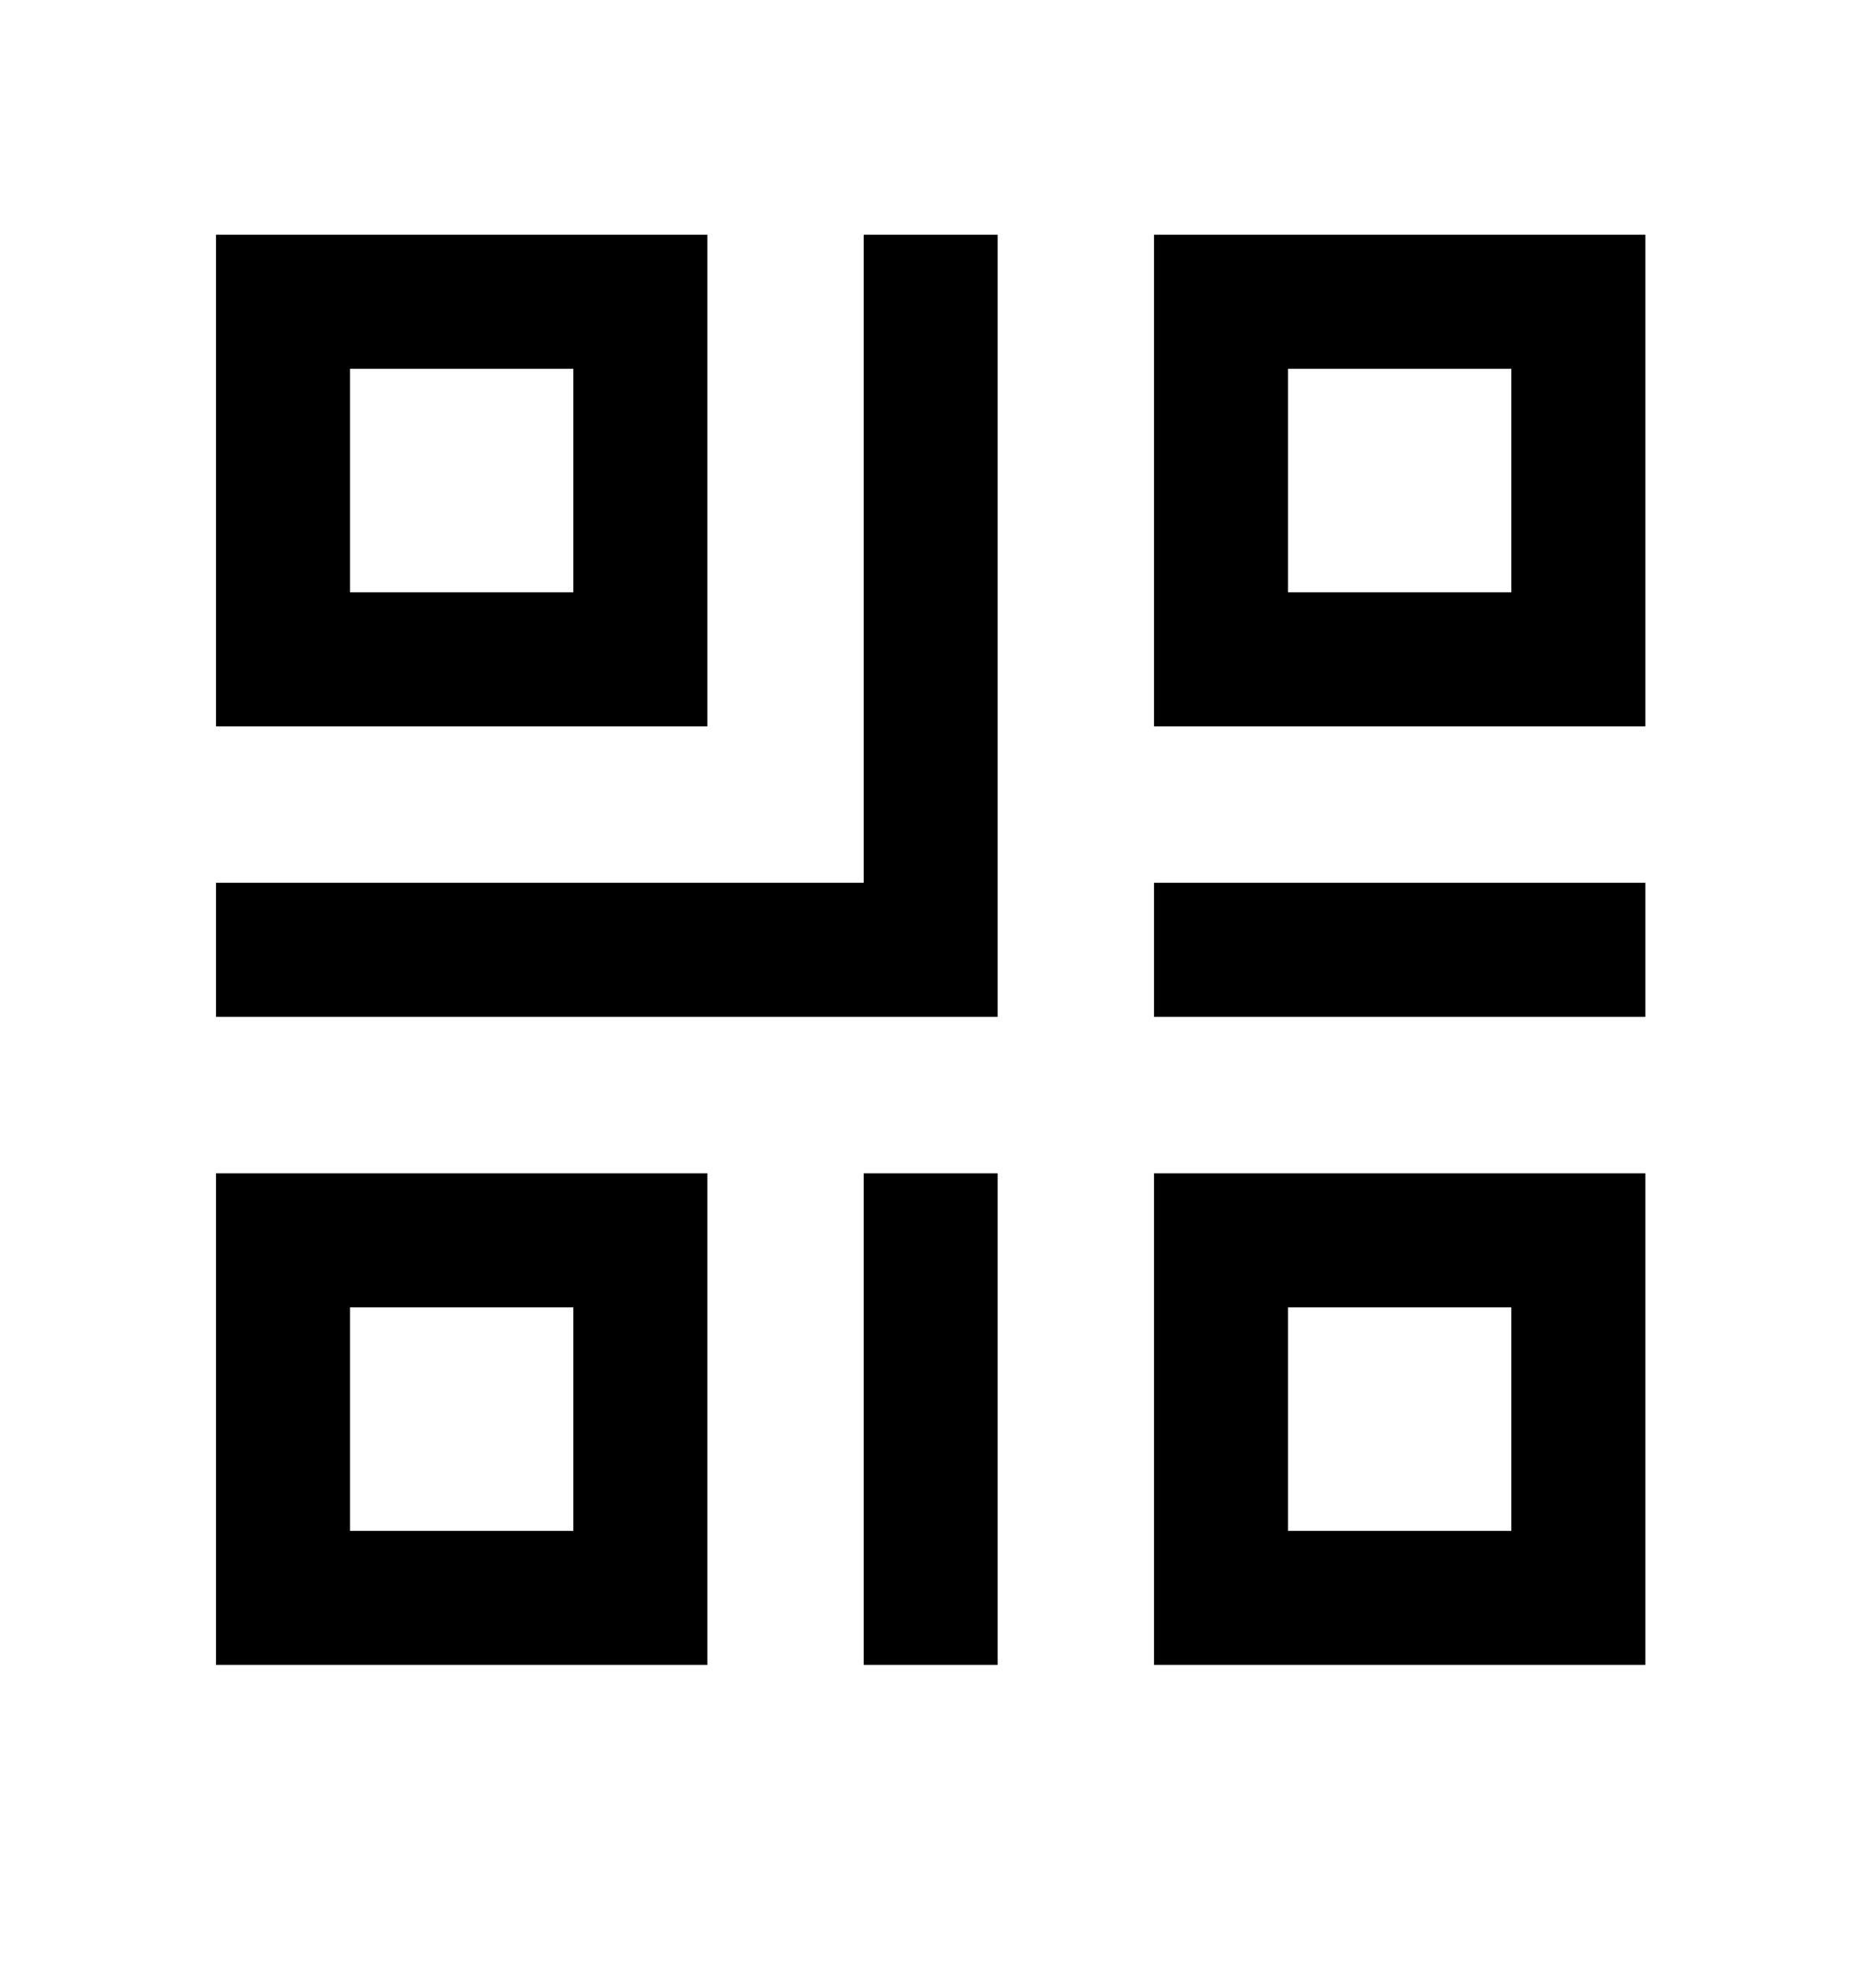 <svg width="20" height="21" viewBox="0 0 21 21" fill="none" xmlns="http://www.w3.org/2000/svg">
<path fill-rule="evenodd" clip-rule="evenodd" d="M6.418 3.601H3.918V6.101H6.418V3.601ZM6.418 2.101H7.918V3.601V6.101V7.601H6.418H3.918H2.418V6.101V3.601V2.101H3.918H6.418ZM6.418 14.101H3.918V16.601H6.418V14.101ZM6.418 12.601H7.918V14.101V16.601V18.101H6.418H3.918H2.418V16.601V14.101V12.601H3.918H6.418ZM14.418 3.601H16.918V6.101H14.418V3.601ZM18.418 2.101H16.918H14.418H12.918V3.601V6.101V7.601H14.418H16.918H18.418V6.101V3.601V2.101ZM16.918 14.101H14.418V16.601H16.918V14.101ZM16.918 12.601H18.418V14.101V16.601V18.101H16.918H14.418H12.918V16.601V14.101V12.601H14.418H16.918ZM9.668 2.101V9.351H2.418V10.851H11.168V2.101H9.668ZM11.168 12.601V18.101H9.668V12.601H11.168ZM12.918 10.851H18.418V9.351H12.918V10.851Z" fill="black"/>
</svg>

